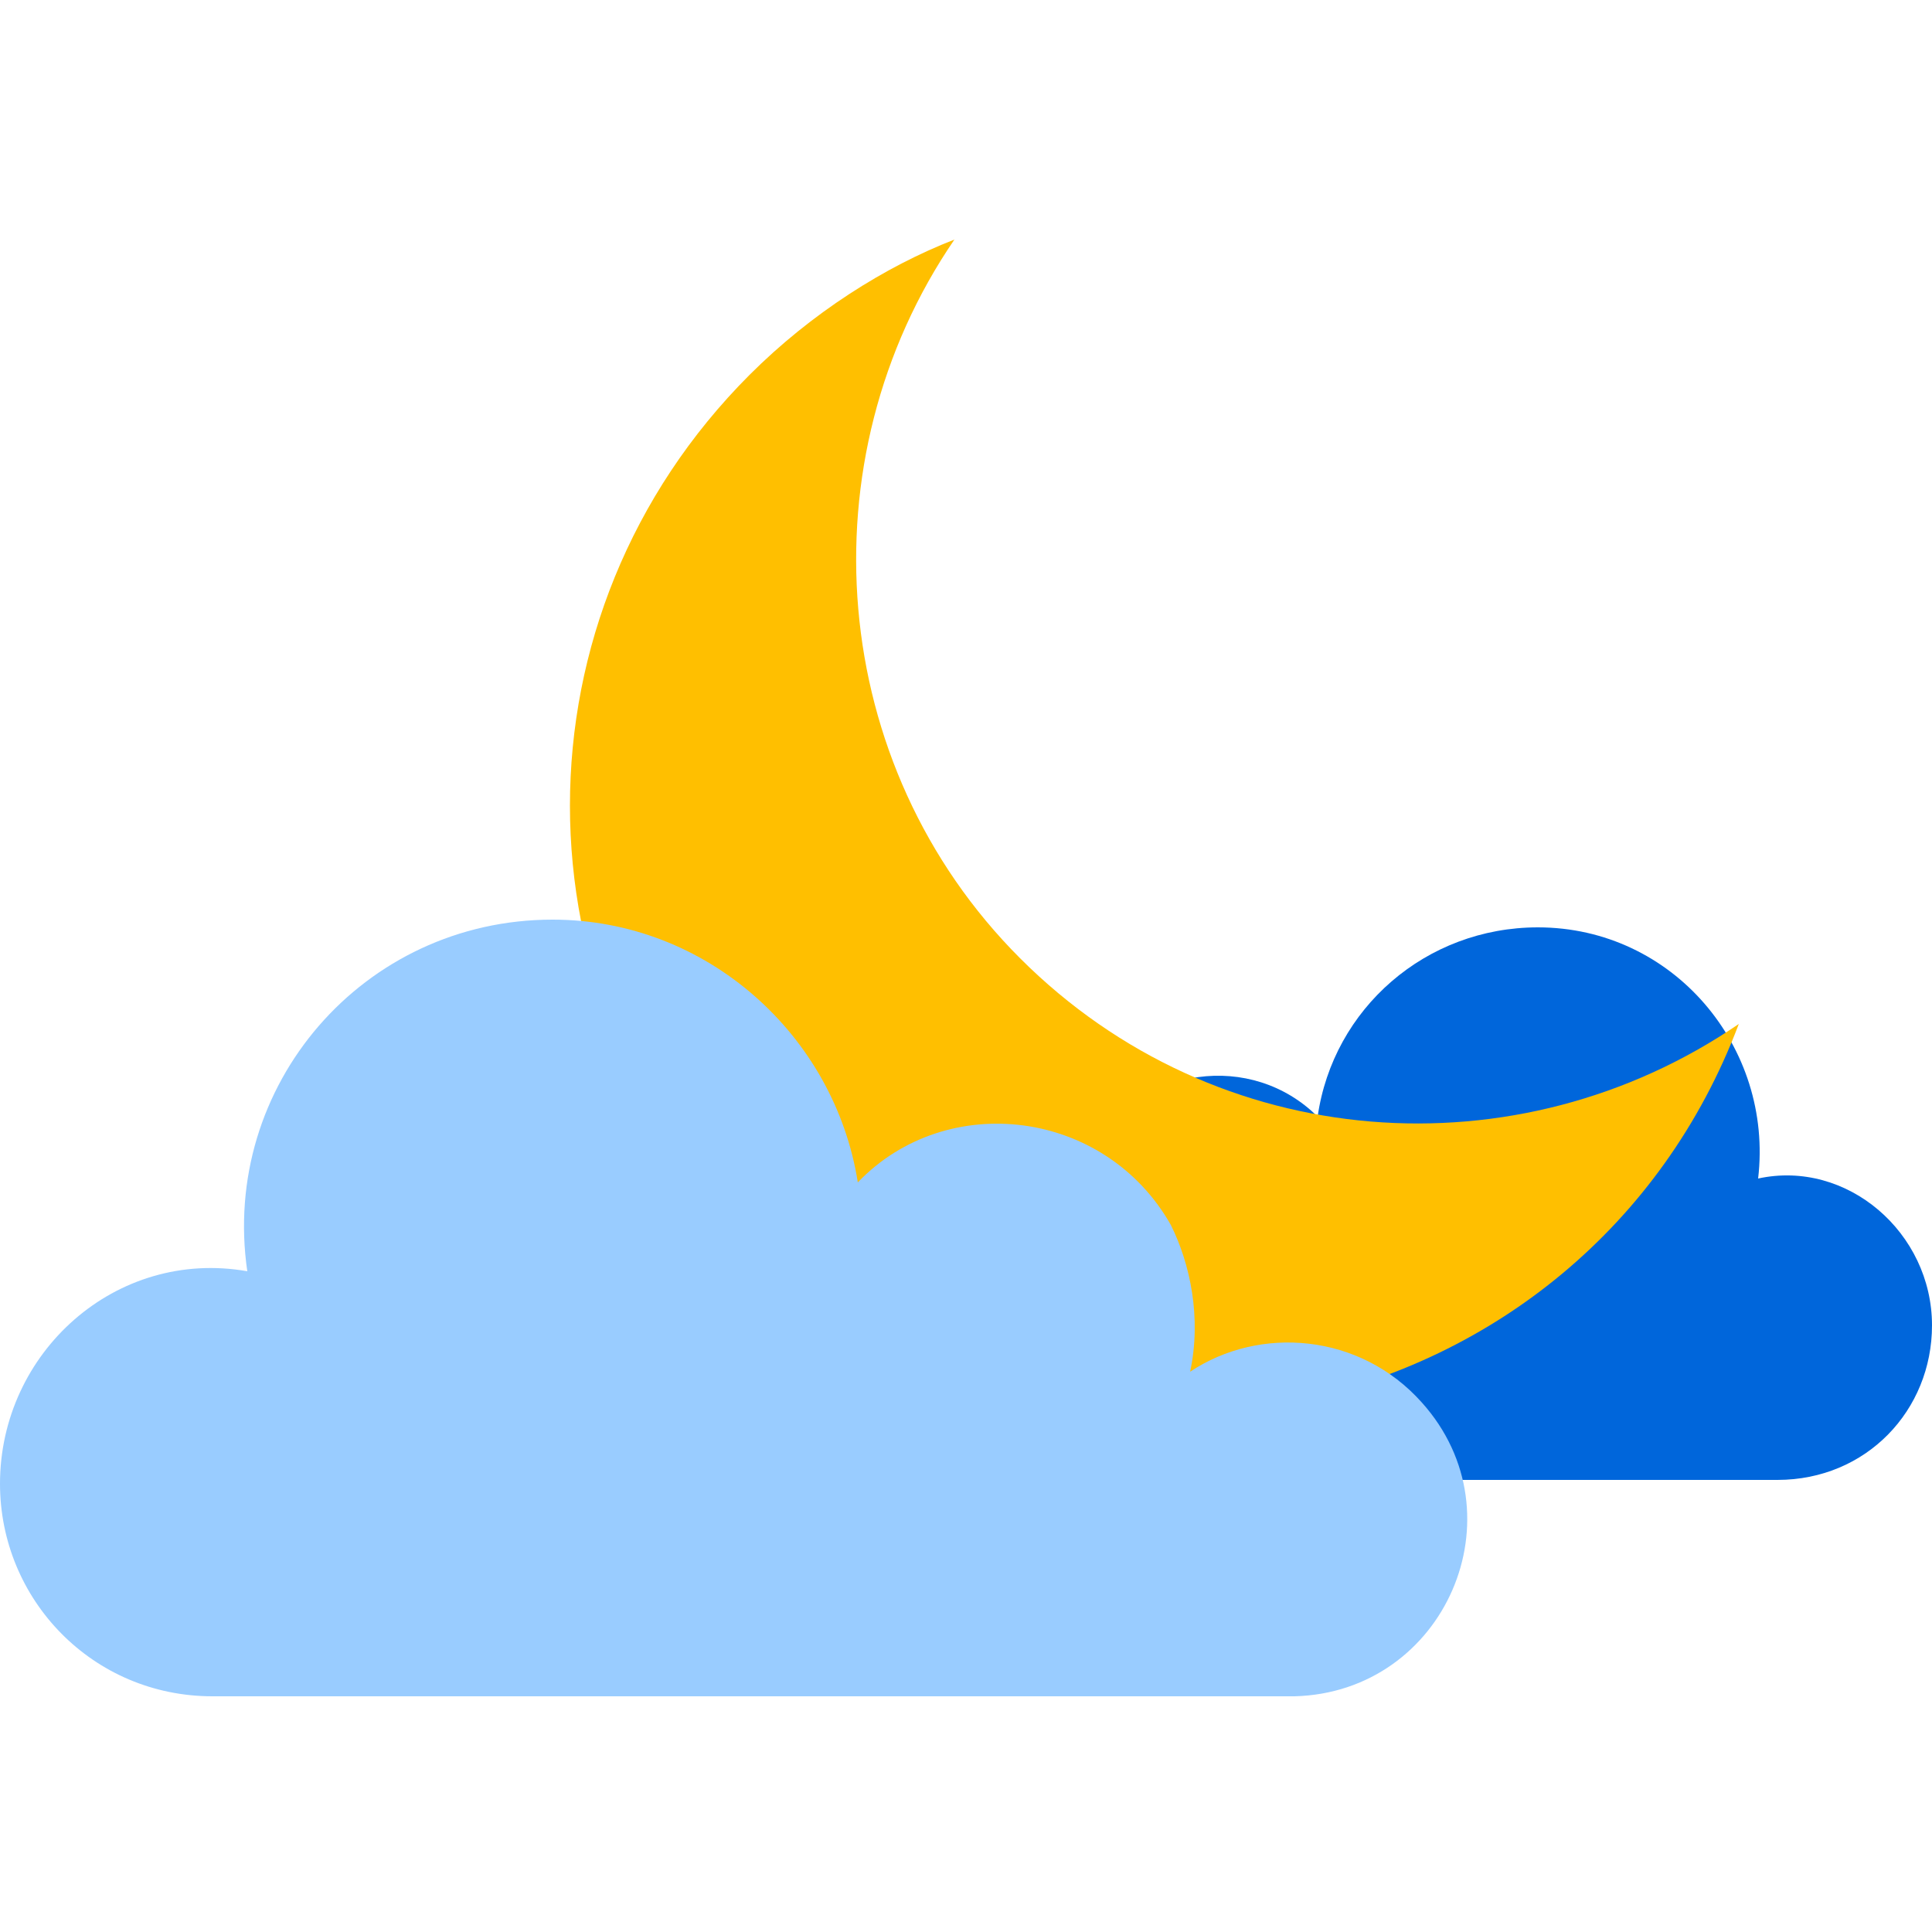 <?xml version="1.0" encoding="utf-8"?>
<!-- Generator: Adobe Illustrator 26.4.1, SVG Export Plug-In . SVG Version: 6.00 Build 0)  -->
<svg version="1.1" id="레이어_1" xmlns="http://www.w3.org/2000/svg" xmlns:xlink="http://www.w3.org/1999/xlink" x="0px"
	 y="0px" viewBox="0 0 50 50" style="enable-background:new 0 0 50 50;" xml:space="preserve">
<style type="text/css">
	.st0{fill:#0066DB;}
	.st1{fill:#FFBF00;}
	.st2{fill:#99CCFF;}
</style>
<g>
	<g>
		<path class="st0" d="M50,34.3c0,2.2-1.7,4-4,4c-0.1,0,1.2,0-20,0c-2.8-0.1-4.2-3.4-2.3-5.4c1.1-1.2,3-1.4,4.3-0.5
			c-0.3-1-0.1-2,0.3-2.7c1.2-2.1,4.1-2.5,5.8-0.8c0.4-2.8,2.8-4.9,5.7-4.9c3.5,0,6.1,3.1,5.7,6.5C47.8,30,50,31.9,50,34.3z"/>
	</g>
	<path class="st1" d="M19.4,32c-6.2-6.2-6.2-16.1,0-22.3c1.6-1.6,3.5-2.8,5.3-3.5c-3.9,5.7-3.3,13.6,1.7,18.6
		c5.1,5.1,12.9,5.6,18.6,1.7C41,37.1,27.4,40,19.4,32z"/>
	<g>
		<path class="st2" d="M6.4,32.9c-0.7-4.8,3-9.1,7.9-9.1c4,0,7.3,3,7.9,6.8c2.3-2.4,6.4-1.9,8.1,1.1c0.5,1,0.8,2.4,0.5,3.8
			c1.8-1.2,4.4-1,6,0.8c2.6,2.9,0.6,7.5-3.3,7.6c-29.7,0-27.9,0-28,0c-3.1,0-5.5-2.5-5.5-5.5C0,35,3,32.3,6.4,32.9z"/>
	</g>
</g>
</svg>
